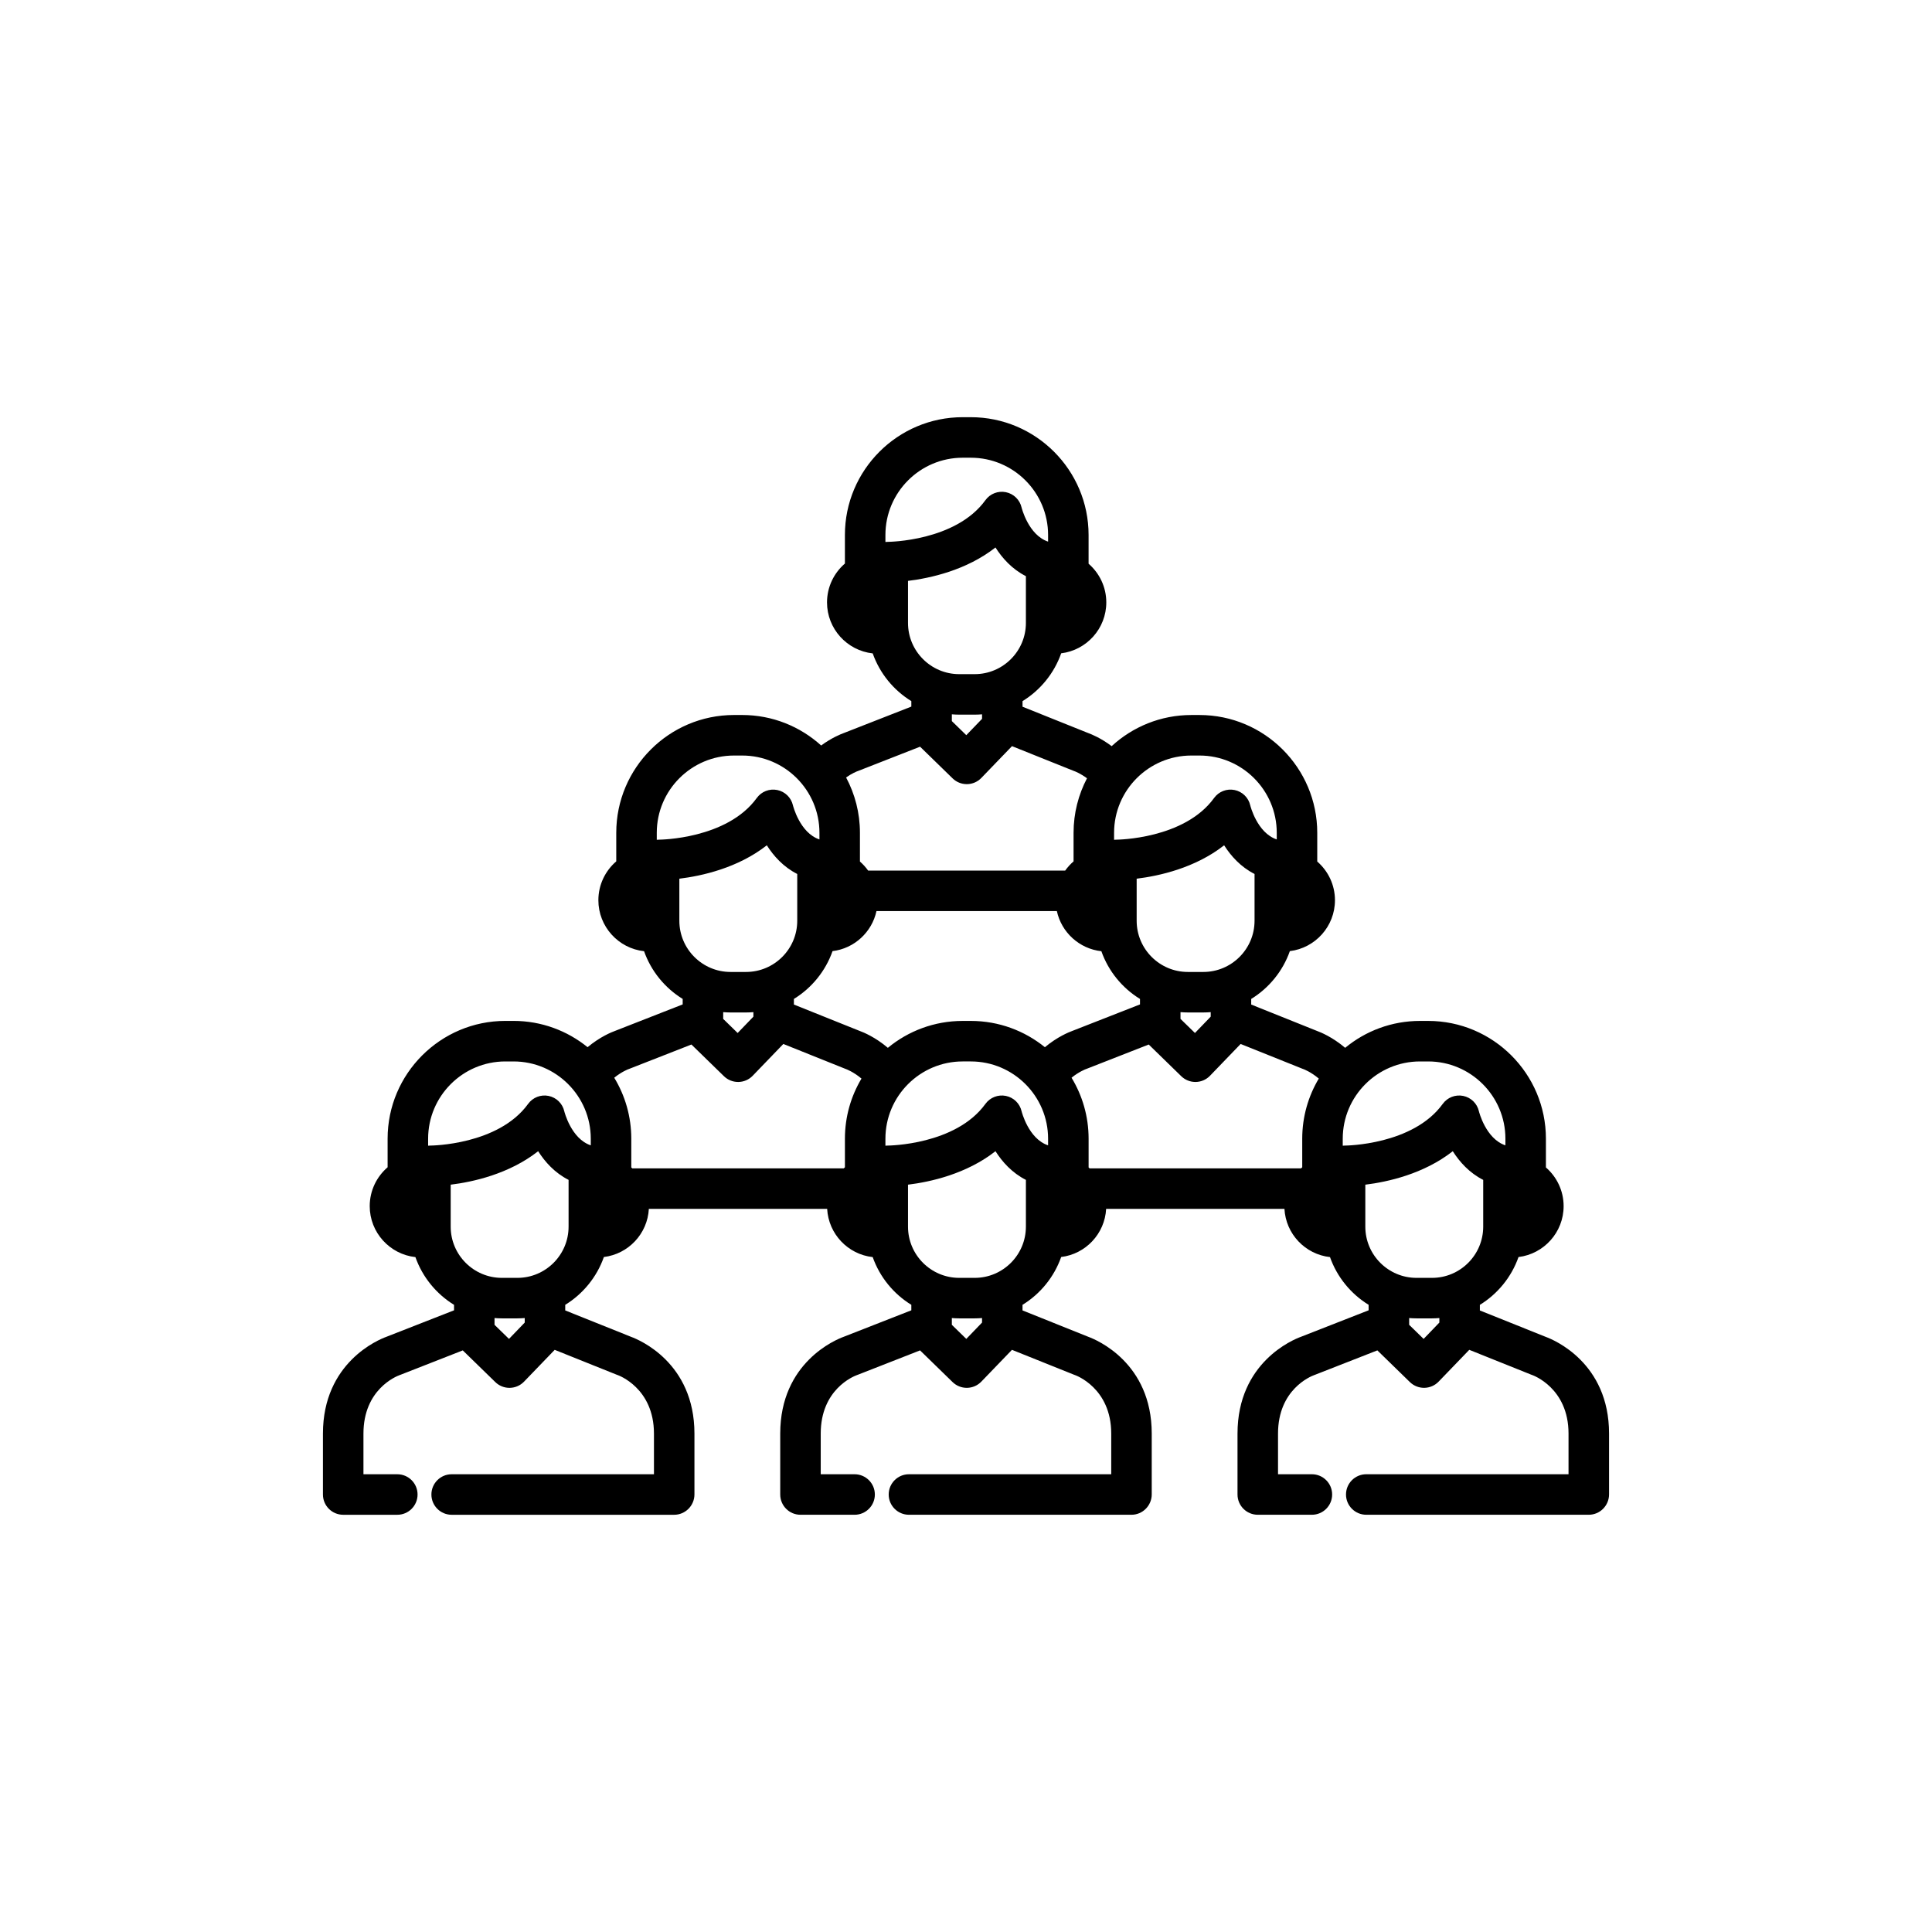 <?xml version="1.0" encoding="utf-8"?>
<!-- Generator: Adobe Illustrator 16.0.0, SVG Export Plug-In . SVG Version: 6.00 Build 0)  -->
<!DOCTYPE svg PUBLIC "-//W3C//DTD SVG 1.1//EN" "http://www.w3.org/Graphics/SVG/1.1/DTD/svg11.dtd">
<svg version="1.1" id="Layer_1" xmlns="http://www.w3.org/2000/svg" xmlns:xlink="http://www.w3.org/1999/xlink" x="0px" y="0px"
	 width="350px" height="350px" viewBox="0 0 350 350" enable-background="new 0 0 350 350" xml:space="preserve">
<g>
	<g>
		<path d="M280.067,242.203l-11.976-4.802v-1.014c3.227-1.983,5.726-5.037,7.002-8.662c4.598-0.56,8.172-4.477,8.172-9.223
			c0-2.796-1.247-5.303-3.208-7.008v-5.207c0-11.766-9.572-21.338-21.338-21.338h-1.472c-5.146,0-9.871,1.831-13.56,4.875
			c-2.295-1.954-4.456-2.826-5.056-3.043l-11.965-4.798v-1.015c3.228-1.983,5.726-5.036,7.003-8.663
			c4.597-0.559,8.171-4.477,8.171-9.222c0-2.796-1.247-5.303-3.208-7.008v-5.207c0-11.766-9.57-21.337-21.337-21.337h-1.473
			c-5.562,0-10.631,2.141-14.434,5.639c-1.949-1.465-3.661-2.154-4.179-2.341l-11.968-4.799v-1.015
			c3.228-1.982,5.726-5.036,7.003-8.662c4.597-0.559,8.172-4.477,8.172-9.222c0-2.796-1.247-5.303-3.209-7.009v-5.207
			c0-11.766-9.571-21.337-21.336-21.337H174.4c-11.765,0-21.337,9.572-21.337,21.337v5.177c-1.98,1.707-3.24,4.226-3.24,7.039
			c0,4.781,3.629,8.728,8.276,9.238c1.278,3.619,3.775,6.666,6.997,8.646v0.992l-12.294,4.814c-0.482,0.174-2.134,0.829-4.042,2.232
			c-3.787-3.431-8.809-5.524-14.31-5.524h-1.473c-11.765,0-21.337,9.572-21.337,21.337v5.177c-1.98,1.707-3.24,4.227-3.24,7.039
			c0,4.781,3.629,8.728,8.277,9.238c1.278,3.618,3.775,6.666,6.997,8.646v0.993l-12.292,4.813c-0.563,0.202-2.67,1.043-4.938,2.936
			c-3.668-2.975-8.336-4.762-13.416-4.762h-1.473c-11.766,0-21.337,9.571-21.337,21.338v5.177c-1.98,1.707-3.241,4.227-3.241,7.039
			c0,4.781,3.629,8.728,8.277,9.238c1.278,3.618,3.775,6.666,6.997,8.646v0.992l-12.303,4.818
			c-1.303,0.476-11.446,4.594-11.446,17.518v11.031c0,2.027,1.643,3.673,3.669,3.673h9.804c2.027,0,3.669-1.644,3.669-3.67
			s-1.642-3.67-3.669-3.67h-6.134v-7.364c0-8.005,5.927-10.372,6.568-10.604c0.057-0.02,0.113-0.04,0.168-0.062l11.258-4.409
			l5.896,5.744c0.686,0.668,1.604,1.041,2.561,1.041c0.019,0,0.039,0,0.058-0.001c0.977-0.015,1.907-0.419,2.584-1.122l5.552-5.762
			l11.217,4.498c0.065,0.026,0.131,0.051,0.197,0.072c0.065,0.021,6.569,2.303,6.569,10.604v7.364H101.67H83.128h-1.306
			c-2.027,0-3.669,1.644-3.669,3.67s1.643,3.67,3.669,3.67h1.306h18.542h20.466c2.027,0,3.669-1.665,3.669-3.691v-11.013
			c0-12.872-10.063-17.01-11.432-17.513l-11.976-4.802v-1.014c3.227-1.983,5.726-5.037,7.002-8.662
			c4.435-0.54,7.906-4.208,8.146-8.725h7.004h18.542h6.756c0.243,4.554,3.767,8.247,8.251,8.74c1.278,3.619,3.775,6.666,6.997,8.646
			v0.993l-12.303,4.817c-1.303,0.476-11.447,4.594-11.447,17.518v11.031c0,2.027,1.643,3.673,3.669,3.673h9.804
			c2.027,0,3.669-1.643,3.669-3.669c0-2.027-1.643-3.67-3.669-3.67h-6.136v-7.364c0-8.005,5.928-10.372,6.568-10.604
			c0.057-0.019,0.113-0.039,0.169-0.061l11.257-4.409l5.896,5.743c0.686,0.668,1.605,1.041,2.561,1.041c0.019,0,0.039,0,0.058,0
			c0.976-0.015,1.907-0.419,2.584-1.123l5.552-5.762l11.218,4.498c0.064,0.027,0.131,0.051,0.196,0.072
			c0.066,0.022,6.569,2.304,6.569,10.604v7.364h-16.797h-18.542h-1.306c-2.027,0-3.669,1.643-3.669,3.67
			c0,2.026,1.643,3.669,3.669,3.669h1.306h18.542h20.467c2.026,0,3.669-1.664,3.669-3.691v-11.013
			c0-12.872-10.063-17.009-11.433-17.512l-11.976-4.802v-1.015c3.228-1.982,5.726-5.036,7.003-8.662
			c4.435-0.539,7.905-4.207,8.146-8.725h7.004h18.541h6.756c0.243,4.555,3.768,8.248,8.252,8.741
			c1.278,3.618,3.775,6.666,6.996,8.645v0.993l-12.303,4.818c-1.303,0.476-11.447,4.594-11.447,17.518v11.031
			c0,2.026,1.643,3.673,3.669,3.673h9.805c2.026,0,3.669-1.643,3.669-3.669c0-2.027-1.643-3.67-3.669-3.67h-6.135v-7.365
			c0-8.004,5.928-10.372,6.567-10.604c0.057-0.02,0.113-0.04,0.169-0.061l11.258-4.409l5.896,5.743
			c0.685,0.668,1.604,1.041,2.56,1.041c0.02,0,0.039,0,0.058,0c0.978-0.016,1.907-0.42,2.585-1.123l5.552-5.762l11.218,4.498
			c0.064,0.026,0.13,0.05,0.196,0.072c0.065,0.022,6.569,2.304,6.569,10.604v7.365h-16.798h-18.538h-1.306
			c-2.027,0-3.67,1.643-3.67,3.67c0,2.026,1.643,3.669,3.67,3.669h1.306h18.541h20.467c2.026,0,3.669-1.665,3.669-3.691v-11.013
			C291.5,246.844,281.437,242.706,280.067,242.203z M95.06,239.594l-2.852,2.961l-2.619-2.552v-1.226
			c0.44,0.035,0.884,0.059,1.332,0.059h2.808c0.449,0,0.892-0.023,1.331-0.059L95.06,239.594L95.06,239.594z M103.003,222.223
			c0,5.114-4.161,9.274-9.274,9.274h-2.808c-5.114,0-9.274-4.16-9.274-9.273v-7.611c4.022-0.492,10.573-1.923,15.845-6.062
			c1.224,1.929,2.999,3.92,5.512,5.196V222.223z M107.026,207.49c-3.567-1.188-4.792-6.139-4.8-6.171
			c-0.318-1.405-1.432-2.495-2.844-2.784c-1.412-0.288-2.864,0.276-3.708,1.444c-5.4,7.468-17.562,7.552-17.687,7.552
			c-0.004,0-0.007,0-0.01,0c-0.126,0-0.252,0.007-0.375,0.02c-0.015,0.001-0.031,0.004-0.045,0.007v-1.269
			c0-7.72,6.279-13.999,13.998-13.999h1.473c7.718,0,13.998,6.279,13.998,13.999V207.49z M227.273,166.805
			c-0.001,5.114-4.16,9.274-9.274,9.274h-2.808c-5.114,0-9.274-4.16-9.274-9.274v-7.622c4.022-0.493,10.575-1.915,15.845-6.05
			c1.223,1.929,2.998,3.921,5.512,5.197V166.805L227.273,166.805z M219.33,183.359v0.817l-2.852,2.96l-2.619-2.552v-1.226
			c0.439,0.035,0.883,0.059,1.332,0.059h2.808C218.447,183.418,218.891,183.395,219.33,183.359z M201.826,150.871
			c0-7.719,6.28-13.999,13.999-13.999h1.473c7.719,0,13.998,6.28,13.998,13.998v1.202c-3.566-1.188-4.793-6.138-4.799-6.17
			c-0.319-1.406-1.432-2.496-2.845-2.784c-1.412-0.289-2.863,0.276-3.709,1.445c-5.399,7.466-17.562,7.551-17.687,7.551
			c-0.004,0-0.007,0-0.011,0c-0.126,0-0.252,0.006-0.374,0.019c-0.016,0.001-0.031,0.005-0.047,0.007L201.826,150.871
			L201.826,150.871z M160.834,98.16c-0.004,0-0.007,0-0.011,0c-0.126,0-0.251,0.007-0.375,0.02
			c-0.016,0.001-0.031,0.005-0.046,0.007v-1.269c0-7.719,6.28-13.999,13.999-13.999h1.473c7.719,0,13.998,6.28,13.998,13.998v1.202
			c-3.566-1.188-4.792-6.138-4.8-6.17c-0.318-1.406-1.431-2.496-2.844-2.784c-1.413-0.29-2.863,0.275-3.709,1.444
			C173.12,98.076,160.958,98.16,160.834,98.16z M164.494,112.853v-7.621h0c4.022-0.492,10.572-1.913,15.845-6.051
			c1.224,1.929,2.998,3.921,5.512,5.197v8.475c0,5.113-4.161,9.274-9.274,9.274h-2.808
			C168.654,122.127,164.494,117.966,164.494,112.853z M177.907,129.408v0.816l-2.853,2.96l-2.619-2.552v-1.225
			c0.44,0.035,0.883,0.058,1.332,0.058h2.808C177.024,129.466,177.467,129.442,177.907,129.408z M155.254,139.741
			c0.057-0.019,0.113-0.039,0.169-0.061l11.258-4.409l5.896,5.743c0.685,0.668,1.604,1.042,2.56,1.042c0.02,0,0.039,0,0.058,0
			c0.977-0.015,1.907-0.419,2.584-1.123l5.553-5.761l11.217,4.498c0.065,0.026,0.131,0.051,0.197,0.073
			c0.011,0.004,0.99,0.372,2.175,1.25c-1.55,2.956-2.434,6.315-2.434,9.878v5.177c-0.569,0.491-1.077,1.049-1.516,1.663h-8.455
			h-18.542h-8.705c-0.429-0.601-0.926-1.149-1.482-1.633v-5.208c0-3.621-0.91-7.033-2.508-10.024
			C154.379,140.067,155.255,139.741,155.254,139.741z M119.411,152.113c-0.004,0-0.008,0-0.011,0c-0.126,0-0.252,0.006-0.374,0.019
			c-0.015,0.001-0.031,0.005-0.046,0.007v-1.268c0-7.719,6.28-13.999,13.999-13.999h1.473c7.719,0,13.998,6.28,13.998,13.998v1.202
			c-3.566-1.188-4.792-6.138-4.8-6.17c-0.318-1.406-1.431-2.496-2.843-2.784c-1.413-0.289-2.864,0.276-3.709,1.445
			C131.697,152.028,119.536,152.113,119.411,152.113z M123.071,166.805v-7.622h-0.001c4.024-0.493,10.576-1.915,15.845-6.05
			c1.224,1.929,2.998,3.921,5.512,5.197v8.475c0,5.114-4.16,9.274-9.274,9.274h-2.808
			C127.231,176.079,123.071,171.919,123.071,166.805z M131.013,183.359c0.439,0.035,0.883,0.059,1.331,0.059h2.808
			c0.449,0,0.892-0.022,1.332-0.059v0.817l-2.852,2.96l-2.619-2.552L131.013,183.359L131.013,183.359z M153.065,206.288v5.177
			c-0.074,0.064-0.145,0.131-0.217,0.197h-9.755h-18.542h-10.003c-0.061-0.056-0.122-0.113-0.184-0.167v-5.207
			c0-4.041-1.13-7.824-3.089-11.049c1.357-1.099,2.556-1.545,2.555-1.545c0.057-0.02,0.113-0.04,0.169-0.062l11.258-4.409
			l5.896,5.744c0.686,0.668,1.605,1.041,2.561,1.041c0.02,0,0.039,0,0.058,0c0.977-0.016,1.907-0.42,2.584-1.123l5.552-5.762
			l11.217,4.498c0.064,0.025,0.094,0.037,0.161,0.06c0.016,0.007,1.339,0.493,2.779,1.712
			C154.162,198.584,153.065,202.31,153.065,206.288z M177.907,239.594l-2.853,2.961l-2.619-2.552v-1.226
			c0.44,0.035,0.883,0.059,1.332,0.059h2.808c0.448,0,0.892-0.023,1.331-0.059V239.594z M185.851,222.223
			c-0.002,5.114-4.161,9.274-9.274,9.274h-2.809c-5.114,0-9.274-4.16-9.274-9.273v-7.611c4.022-0.492,10.572-1.923,15.845-6.062
			c1.223,1.929,2.998,3.92,5.513,5.196V222.223z M189.872,207.49c-3.566-1.188-4.792-6.139-4.8-6.171
			c-0.318-1.405-1.431-2.495-2.844-2.784c-1.413-0.288-2.863,0.276-3.709,1.444c-5.399,7.466-17.561,7.552-17.686,7.552
			c-0.004,0-0.007,0-0.011,0c-0.126,0-0.251,0.006-0.375,0.019c-0.016,0.001-0.031,0.005-0.046,0.007v-1.268
			c0-7.72,6.28-13.999,13.999-13.999h1.473c7.718,0,13.998,6.279,13.998,13.999V207.49L189.872,207.49z M189.291,189.712
			c-3.668-2.975-8.337-4.762-13.417-4.762h-1.473c-5.145,0-9.869,1.83-13.558,4.874c-2.296-1.956-4.458-2.825-5.057-3.042
			l-11.965-4.798v-1.015c3.227-1.983,5.725-5.036,7.002-8.663c3.944-0.479,7.132-3.432,7.959-7.258h7.192h18.541h6.944
			c0.833,3.862,4.07,6.836,8.063,7.275c1.278,3.619,3.774,6.667,6.997,8.646v0.991l-12.292,4.813
			C193.666,186.978,191.558,187.819,189.291,189.712z M235.911,206.288v5.177c-0.073,0.064-0.146,0.131-0.217,0.197h-9.755h-18.541
			h-10.003c-0.062-0.056-0.121-0.113-0.184-0.167v-5.207c0-4.041-1.13-7.824-3.09-11.049c1.357-1.099,2.558-1.545,2.556-1.545
			c0.057-0.02,0.112-0.04,0.169-0.062l11.257-4.409l5.896,5.744c0.686,0.668,1.604,1.041,2.561,1.041c0.019,0,0.038,0,0.057,0
			c0.977-0.016,1.908-0.42,2.585-1.123l5.552-5.762l11.218,4.498c0.064,0.025,0.13,0.051,0.196,0.072
			c0.016,0.006,1.312,0.484,2.743,1.699C237.009,198.584,235.911,202.31,235.911,206.288z M243.681,207.531
			c-0.004,0-0.007,0-0.011,0c-0.126,0-0.251,0.006-0.374,0.019c-0.015,0.001-0.03,0.005-0.046,0.007v-1.268
			c0-7.72,6.279-13.999,13.998-13.999h1.474c7.718,0,13.998,6.279,13.998,13.998v1.202c-3.567-1.188-4.793-6.139-4.8-6.171
			c-0.318-1.405-1.432-2.495-2.845-2.784c-1.412-0.288-2.863,0.276-3.708,1.444C255.968,207.445,243.806,207.531,243.681,207.531z
			 M260.754,239.594l-2.852,2.961l-2.619-2.552v-1.226c0.439,0.035,0.883,0.059,1.332,0.059h2.807c0.449,0,0.893-0.023,1.332-0.059
			V239.594L260.754,239.594z M259.423,231.497h-2.808c-5.114,0-9.274-4.16-9.274-9.273v-7.61l0,0
			c4.021-0.493,10.572-1.924,15.844-6.062c1.224,1.929,2.999,3.921,5.512,5.196v8.476
			C268.696,227.337,264.537,231.497,259.423,231.497z"/>
	</g>
</g>
</svg>

